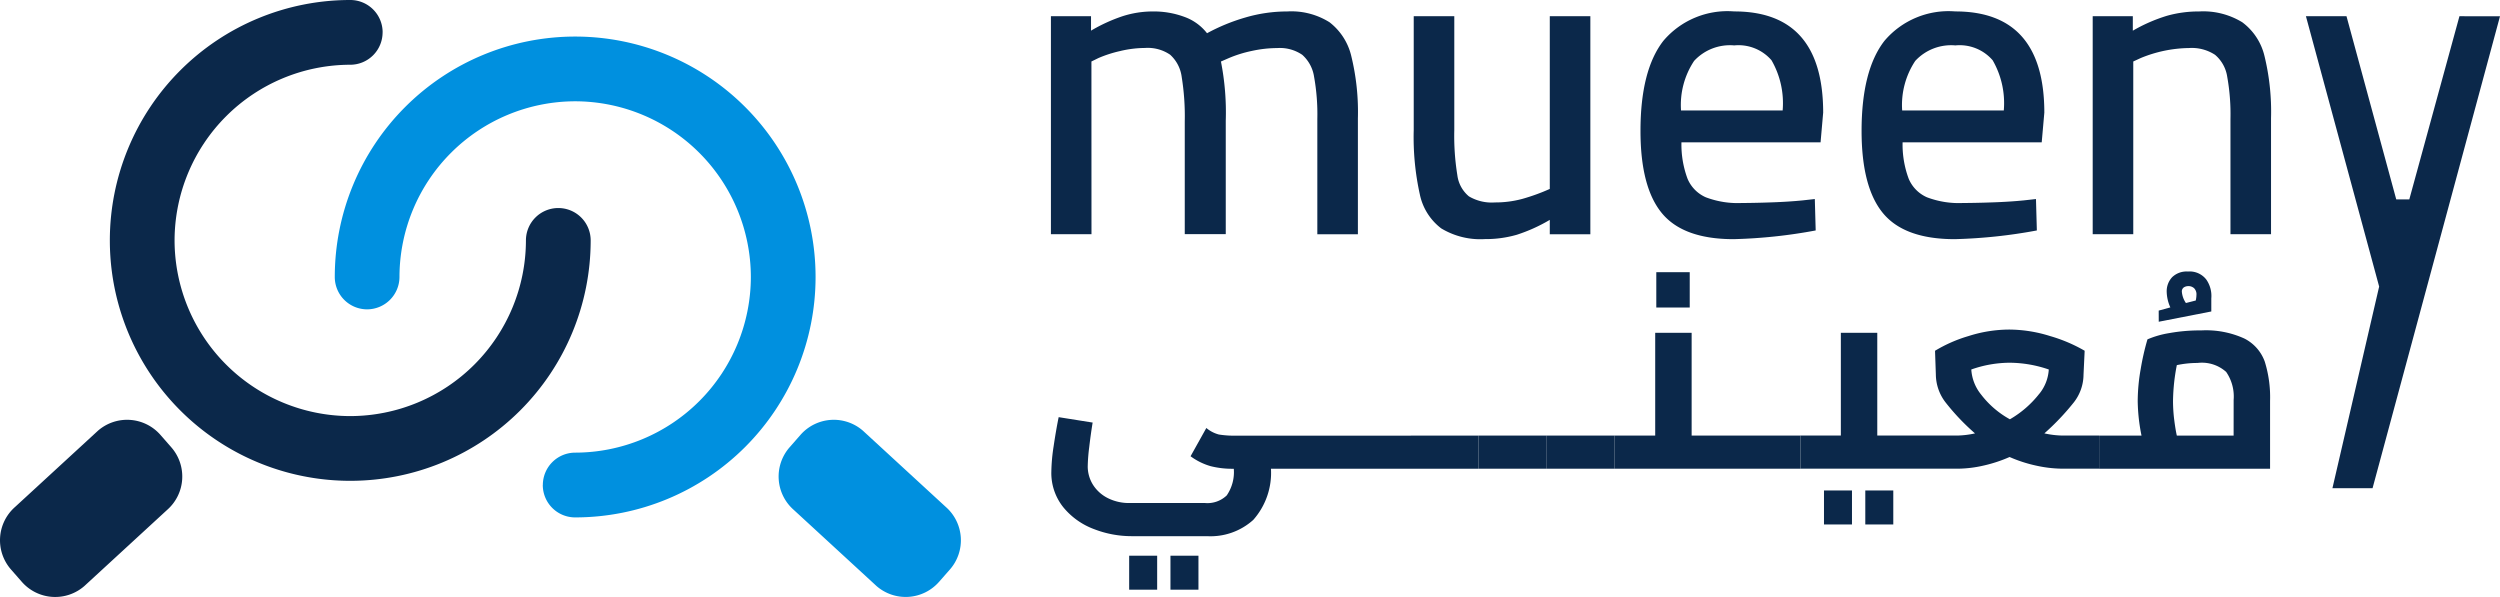 <svg xmlns="http://www.w3.org/2000/svg" width="184.882" height="44.149">
    <defs>
        <style>
            .cls-1{fill:#0090df}.cls-2{fill:#0b284a}
        </style>
    </defs>
    <g id="Logo">
        <g id="icon">
            <g id="light_blue" data-name="light blue">
                <path id="Path_51357" data-name="Path 51357" class="cls-1" d="M44.687 36.364a2.393 2.393 0 0 1 2.392-2.394A13.013 13.013 0 0 0 60.07 20.979 13.013 13.013 0 0 0 47.077 7.987a13.012 13.012 0 0 0-12.993 12.992 2.4 2.4 0 0 1-2.393 2.394 2.393 2.393 0 0 1-2.391-2.394A17.78 17.78 0 0 1 47.076 3.2a17.781 17.781 0 0 1 17.78 17.78 17.781 17.781 0 0 1-17.78 17.78 2.393 2.393 0 0 1-2.393-2.395z" transform="translate(-4.542 -.496)"/>
                <path id="Path_51359" data-name="Path 51359" class="cls-1" d="m75.389 49.037-6.134-5.643a3.28 3.28 0 0 1-.3-4.615l.814-.929a3.279 3.279 0 0 1 4.614-.3l6.134 5.643a3.279 3.279 0 0 1 .3 4.614l-.817.929a3.282 3.282 0 0 1-4.611.301z" transform="translate(-10.565 -5.696)"/>
            </g>
            <g id="dark_blue" data-name="dark blue">
                <path id="Path_51358" data-name="Path 51358" class="cls-2" d="M29.784 2.393a2.394 2.394 0 0 1-2.393 2.395A13.013 13.013 0 0 0 14.4 17.779a13.012 13.012 0 0 0 12.99 12.992 13.013 13.013 0 0 0 12.994-12.992 2.394 2.394 0 0 1 2.395-2.394 2.393 2.393 0 0 1 2.393 2.393 17.78 17.78 0 0 1-17.779 17.78A17.779 17.779 0 0 1 9.613 17.78 17.78 17.78 0 0 1 27.393 0a2.393 2.393 0 0 1 2.394 2.392z" transform="translate(-1.49)"/>
                <path id="Path_51360" data-name="Path 51360" class="cls-2" d="m6.237 49.037 6.134-5.643a3.28 3.28 0 0 0 .3-4.615l-.813-.929a3.28 3.28 0 0 0-4.615-.3l-6.134 5.642a3.279 3.279 0 0 0-.3 4.614l.814.929a3.28 3.28 0 0 0 4.614.302z" transform="translate(0 -5.696)"/>
            </g>
        </g>
        <g id="wordmark" transform="translate(77.715 .835)">
            <g id="معيني">
                <path id="Rectangle_2868" data-name="Rectangle 2868" class="cls-2" transform="translate(8.844 40.261)" d="M0 0h2.07v2.513H0z"/>
                <path id="Rectangle_2869" data-name="Rectangle 2869" class="cls-2" transform="translate(5.79 40.261)" d="M0 0h2.07v2.513H0z"/>
                <path id="Path_51783" data-name="Path 51783" class="cls-2" d="M118.6 37.878h-12.951a6.988 6.988 0 0 1-1.246-.085 2.374 2.374 0 0 1-.924-.482l-1.166 2.09a4.624 4.624 0 0 0 1.487.734 6.487 6.487 0 0 0 1.649.192h.061a3.049 3.049 0 0 1-.522 1.969 2.059 2.059 0 0 1-1.605.564h-5.55a3.5 3.5 0 0 1-1.633-.36 2.751 2.751 0 0 1-1.1-.985 2.555 2.555 0 0 1-.392-1.387 13.13 13.13 0 0 1 .11-1.4q.113-.973.253-1.818l-2.513-.4q-.2.987-.372 2.151a13.467 13.467 0 0 0-.169 1.87 4.038 4.038 0 0 0 .894 2.653 5.34 5.34 0 0 0 2.261 1.605 7.658 7.658 0 0 0 2.754.522h5.609a4.709 4.709 0 0 0 3.417-1.206 5.242 5.242 0 0 0 1.306-3.78h15.364v-2.45H118.6z" transform="translate(-91.982 -6.495)"/>
                <path id="Rectangle_2870" data-name="Rectangle 2870" class="cls-2" transform="translate(31.646 31.377)" d="M0 0h5.025v2.45H0z"/>
                <path id="Rectangle_2871" data-name="Rectangle 2871" class="cls-2" transform="translate(36.671 31.377)" d="M0 0h5.025v2.45H0z"/>
                <path id="Rectangle_2872" data-name="Rectangle 2872" class="cls-2" transform="translate(44.773 19.294)" d="M0 0h2.472v2.613H0z"/>
                <path id="Path_51784" data-name="Path 51784" class="cls-2" d="M150.026 36.728h-3.014v-7.6h-2.694v7.6h-2.995v2.45h13.727v-2.45h-5.025z" transform="translate(-99.626 -5.351)"/>
                <path id="Rectangle_2873" data-name="Rectangle 2873" class="cls-2" transform="translate(57.174 35.437)" d="M0 0h2.07v2.512H0z"/>
                <path id="Rectangle_2874" data-name="Rectangle 2874" class="cls-2" transform="translate(60.229 35.437)" d="M0 0h2.07v2.512H0z"/>
                <path id="Path_51785" data-name="Path 51785" class="cls-2" d="M175.617 36.521a18.243 18.243 0 0 0 2.161-2.271 3.359 3.359 0 0 0 .734-2.07l.084-1.769a11.36 11.36 0 0 0-2.552-1.085 10.219 10.219 0 0 0-3.026-.482 9.978 9.978 0 0 0-3.015.482 10.54 10.54 0 0 0-2.472 1.086l.061 1.769a3.414 3.414 0 0 0 .734 2.07 16.5 16.5 0 0 0 2.161 2.271 6.525 6.525 0 0 1-1.366.161h-5.861v-7.6h-2.694v7.6h-2.995v2.45h11.61a8.705 8.705 0 0 0 1.943-.232 10.364 10.364 0 0 0 1.92-.633 10.2 10.2 0 0 0 1.943.633 9.254 9.254 0 0 0 2.04.232h2.634v-2.45H177a6.6 6.6 0 0 1-1.383-.162zm-.372-2.934a7.561 7.561 0 0 1-2.177 1.893 6.807 6.807 0 0 1-2.132-1.833 3.25 3.25 0 0 1-.723-1.85 8.621 8.621 0 0 1 2.835-.5 9.031 9.031 0 0 1 2.895.5 3.142 3.142 0 0 1-.694 1.79z" transform="translate(-102.145 -5.307)"/>
                <path id="Path_51786" data-name="Path 51786" class="cls-2" d="M194.459 29.516a6.82 6.82 0 0 0-3.188-.6 12.826 12.826 0 0 0-2.372.2 6.836 6.836 0 0 0-1.605.462 18.378 18.378 0 0 0-.5 2.192 13.777 13.777 0 0 0-.221 2.372 13.5 13.5 0 0 0 .281 2.553h-3.136v2.45h12.643V34.12a8.861 8.861 0 0 0-.392-2.895 3.079 3.079 0 0 0-1.51-1.709zm-.794 7.177h-4.2q-.1-.442-.191-1.156a11.182 11.182 0 0 1-.09-1.4 14.572 14.572 0 0 1 .281-2.653 7.307 7.307 0 0 1 1.528-.161 2.684 2.684 0 0 1 2.121.663 3.2 3.2 0 0 1 .553 2.07z" transform="translate(-106.198 -5.316)"/>
                <path id="Path_51787" data-name="Path 51787" class="cls-2" d="m188.938 27.477 3.887-.76v-.963a2.117 2.117 0 0 0-.372-1.4 1.549 1.549 0 0 0-1.352-.591 1.533 1.533 0 0 0-1.174.422 1.515 1.515 0 0 0-.4 1.082 2.91 2.91 0 0 0 .27 1.149l-.862.237zm1.859-2.543a.635.635 0 0 1 .338-.093.622.622 0 0 1 .414.152.637.637 0 0 1 .177.507 2.049 2.049 0 0 1-.051.406l-.727.186a1.725 1.725 0 0 1-.3-.828.355.355 0 0 1 .152-.331z" transform="translate(-107.008 -4.518)"/>
            </g>
            <g id="mueeny">
                <path id="Path_51777" data-name="Path 51777" class="cls-2" d="m94.974 4.7.517-.253a8.97 8.97 0 0 1 1.6-.517 8.02 8.02 0 0 1 1.85-.23 2.933 2.933 0 0 1 1.855.5 2.68 2.68 0 0 1 .854 1.644 18.268 18.268 0 0 1 .226 3.305v8.32h3.032v-8.38a19.438 19.438 0 0 0-.356-4.386l.58-.253a9.108 9.108 0 0 1 1.709-.532 8.871 8.871 0 0 1 1.871-.21 2.932 2.932 0 0 1 1.855.5 2.712 2.712 0 0 1 .871 1.612 15.687 15.687 0 0 1 .242 3.144v8.514h3V8.9a17.409 17.409 0 0 0-.484-4.58 4.447 4.447 0 0 0-1.613-2.52 5.3 5.3 0 0 0-3.127-.8 10.963 10.963 0 0 0-3.112.451 14.131 14.131 0 0 0-2.821 1.16 3.694 3.694 0 0 0-1.677-1.211 6.5 6.5 0 0 0-2.322-.4 7.29 7.29 0 0 0-2.258.355 12.094 12.094 0 0 0-2.322 1.065V1.353h-2.966v16.118h3z" transform="translate(-91.975 -.988)"/>
                <path id="Path_51778" data-name="Path 51778" class="cls-2" d="M125.764 17.109a5.588 5.588 0 0 0 3.224.793 8.3 8.3 0 0 0 2.37-.322 12.02 12.02 0 0 0 2.435-1.1v1.064h3V1.42h-3v12.771a14.56 14.56 0 0 1-2.048.742 7.653 7.653 0 0 1-2.015.258 3.3 3.3 0 0 1-1.919-.451 2.428 2.428 0 0 1-.854-1.565 18.165 18.165 0 0 1-.226-3.338V1.419h-3v8.417a19.613 19.613 0 0 0 .451 4.757 4.235 4.235 0 0 0 1.582 2.516z" transform="translate(-96.897 -1.055)"/>
                <path id="Path_51779" data-name="Path 51779" class="cls-2" d="M150.441 17.842a37.848 37.848 0 0 0 6.095-.645l-.064-2.323-.9.1q-1 .1-2.257.145t-2.258.049a6.66 6.66 0 0 1-2.645-.422 2.6 2.6 0 0 1-1.352-1.371 7.226 7.226 0 0 1-.451-2.693h10.288l.193-2.2Q157.086 1 150.509 1a6.215 6.215 0 0 0-5.239 2.177q-1.69 2.177-1.69 6.66 0 4.161 1.58 6.079t5.281 1.926zm-2.895-13.184a3.61 3.61 0 0 1 2.967-1.145 3.229 3.229 0 0 1 2.757 1.1 6.349 6.349 0 0 1 .823 3.709h-7.515a5.886 5.886 0 0 1 .968-3.664z" transform="translate(-99.976 -.99)"/>
                <path id="Path_51780" data-name="Path 51780" class="cls-2" d="M169.792 17.842a37.954 37.954 0 0 0 6.1-.645l-.065-2.323-.9.1q-1 .1-2.257.145t-2.258.049a6.66 6.66 0 0 1-2.645-.422 2.6 2.6 0 0 1-1.352-1.371 7.227 7.227 0 0 1-.452-2.693h10.288l.194-2.2Q176.438 1 169.859 1a6.216 6.216 0 0 0-5.239 2.177q-1.689 2.177-1.69 6.66 0 4.161 1.581 6.079t5.281 1.926zM166.9 4.658a3.613 3.613 0 0 1 2.967-1.145 3.226 3.226 0 0 1 2.757 1.1 6.336 6.336 0 0 1 .823 3.709h-7.515a5.9 5.9 0 0 1 .968-3.664z" transform="translate(-102.976 -.99)"/>
                <path id="Path_51781" data-name="Path 51781" class="cls-2" d="M194.219 1.8a5.528 5.528 0 0 0-3.193-.8 8.627 8.627 0 0 0-2.386.323 11.977 11.977 0 0 0-2.515 1.1v-1.07h-2.967v16.119h3V4.7l.548-.253a9.682 9.682 0 0 1 3.579-.742 3.143 3.143 0 0 1 1.919.5 2.633 2.633 0 0 1 .9 1.612 15.682 15.682 0 0 1 .242 3.144v8.514h3V8.9a17.386 17.386 0 0 0-.483-4.6 4.366 4.366 0 0 0-1.644-2.5z" transform="translate(-106.112 -.988)"/>
                <path id="Path_51782" data-name="Path 51782" class="cls-2" d="m213.174 1.42-3.708 13.545h-.966L204.821 1.42h-3l5.415 19.992-3.455 14.912h2.967l9.425-34.9z" transform="translate(-109.006 -1.055)"/>
            </g>
        </g>
    </g>
</svg>
